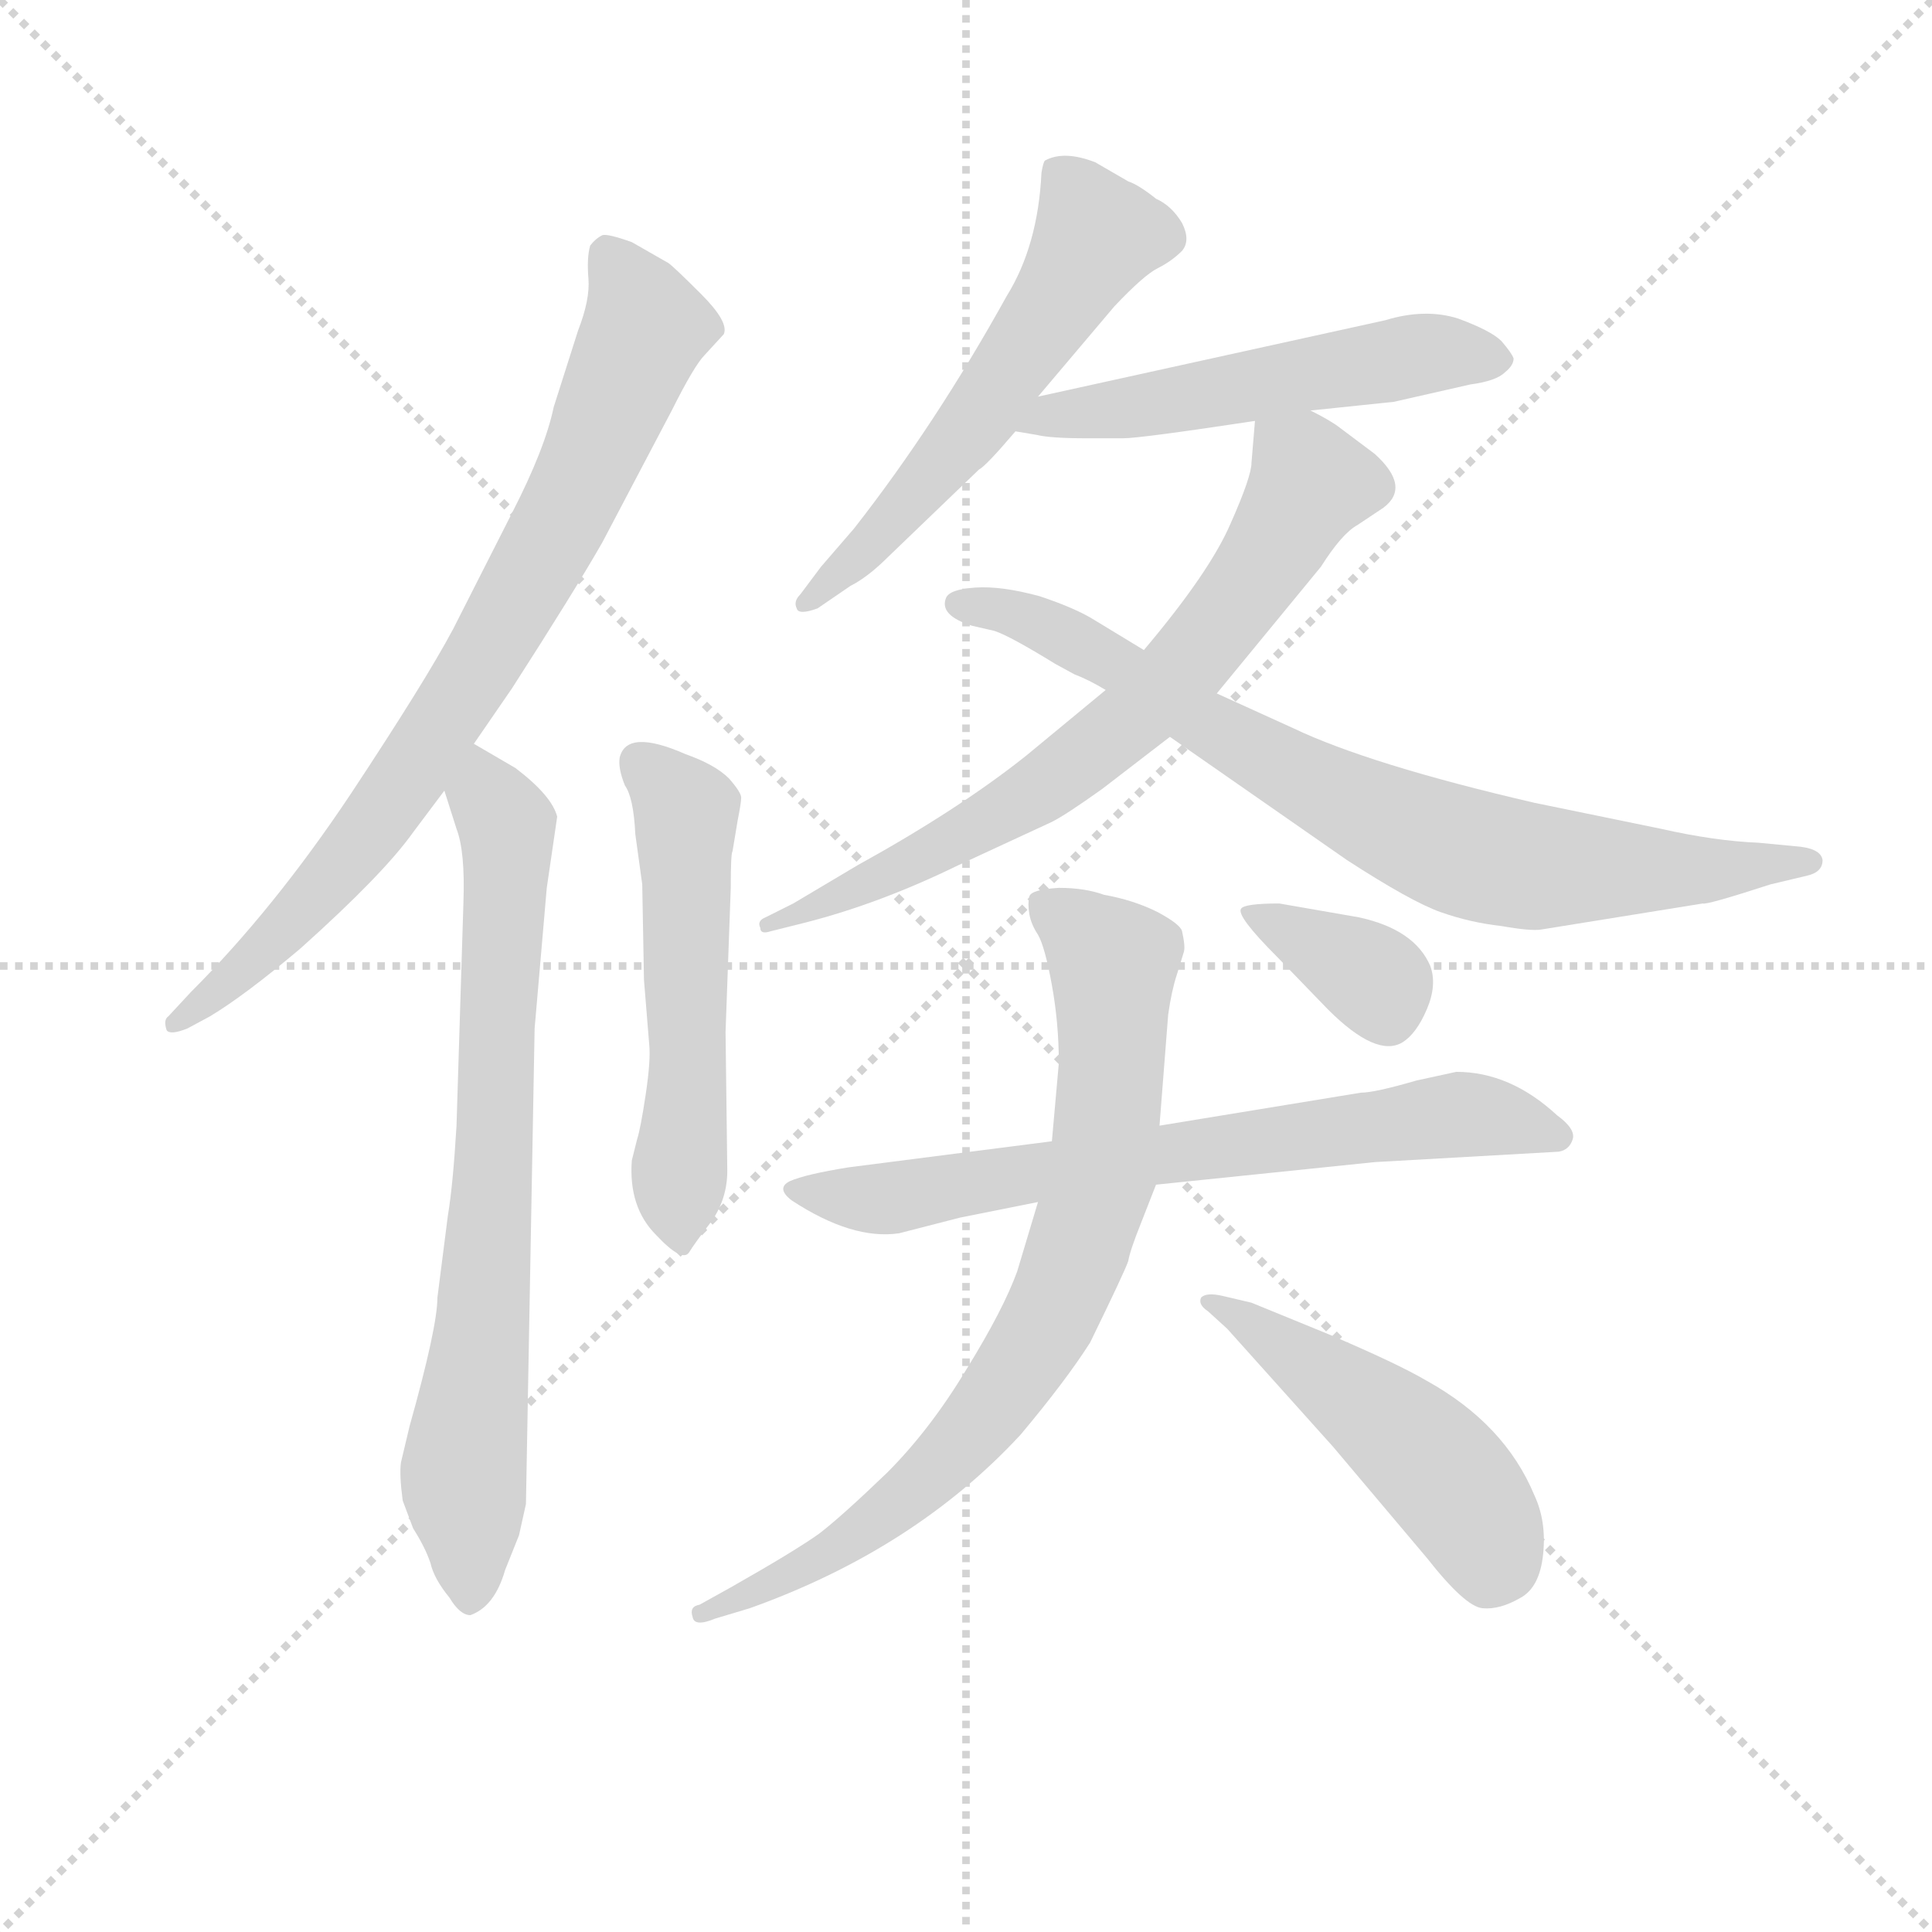<svg version="1.1" viewBox="0 0 1024 1024" xmlns="http://www.w3.org/2000/svg">
  <g stroke="lightgray" stroke-dasharray="1,1" stroke-width="1" transform="scale(4, 4)">
    <line x1="0" y1="0" x2="256" y2="256"></line>
    <line x1="256" y1="0" x2="0" y2="256"></line>
    <line x1="128" y1="0" x2="128" y2="256"></line>
    <line x1="0" y1="128" x2="256" y2="128"></line>
  </g>
<g transform="scale(0.92, -0.92) translate(60, -900)">
   <style type="text/css">
    @keyframes keyframes0 {
      from {
       stroke: blue;
       stroke-dashoffset: 795;
       stroke-width: 128;
       }
       72% {
       animation-timing-function: step-end;
       stroke: blue;
       stroke-dashoffset: 0;
       stroke-width: 128;
       }
       to {
       stroke: black;
       stroke-width: 1024;
       }
       }
       #make-me-a-hanzi-animation-0 {
         animation: keyframes0 0.897s both;
         animation-delay: 0s;
         animation-timing-function: linear;
       }
    @keyframes keyframes1 {
      from {
       stroke: blue;
       stroke-dashoffset: 741;
       stroke-width: 128;
       }
       71% {
       animation-timing-function: step-end;
       stroke: blue;
       stroke-dashoffset: 0;
       stroke-width: 128;
       }
       to {
       stroke: black;
       stroke-width: 1024;
       }
       }
       #make-me-a-hanzi-animation-1 {
         animation: keyframes1 0.853s both;
         animation-delay: 0.897s;
         animation-timing-function: linear;
       }
    @keyframes keyframes2 {
      from {
       stroke: blue;
       stroke-dashoffset: 539;
       stroke-width: 128;
       }
       64% {
       animation-timing-function: step-end;
       stroke: blue;
       stroke-dashoffset: 0;
       stroke-width: 128;
       }
       to {
       stroke: black;
       stroke-width: 1024;
       }
       }
       #make-me-a-hanzi-animation-2 {
         animation: keyframes2 0.689s both;
         animation-delay: 1.75s;
         animation-timing-function: linear;
       }
    @keyframes keyframes3 {
      from {
       stroke: blue;
       stroke-dashoffset: 570;
       stroke-width: 128;
       }
       65% {
       animation-timing-function: step-end;
       stroke: blue;
       stroke-dashoffset: 0;
       stroke-width: 128;
       }
       to {
       stroke: black;
       stroke-width: 1024;
       }
       }
       #make-me-a-hanzi-animation-3 {
         animation: keyframes3 0.714s both;
         animation-delay: 2.439s;
         animation-timing-function: linear;
       }
    @keyframes keyframes4 {
      from {
       stroke: blue;
       stroke-dashoffset: 531;
       stroke-width: 128;
       }
       63% {
       animation-timing-function: step-end;
       stroke: blue;
       stroke-dashoffset: 0;
       stroke-width: 128;
       }
       to {
       stroke: black;
       stroke-width: 1024;
       }
       }
       #make-me-a-hanzi-animation-4 {
         animation: keyframes4 0.682s both;
         animation-delay: 3.153s;
         animation-timing-function: linear;
       }
    @keyframes keyframes5 {
      from {
       stroke: blue;
       stroke-dashoffset: 708;
       stroke-width: 128;
       }
       70% {
       animation-timing-function: step-end;
       stroke: blue;
       stroke-dashoffset: 0;
       stroke-width: 128;
       }
       to {
       stroke: black;
       stroke-width: 1024;
       }
       }
       #make-me-a-hanzi-animation-5 {
         animation: keyframes5 0.826s both;
         animation-delay: 3.835s;
         animation-timing-function: linear;
       }
    @keyframes keyframes6 {
      from {
       stroke: blue;
       stroke-dashoffset: 783;
       stroke-width: 128;
       }
       72% {
       animation-timing-function: step-end;
       stroke: blue;
       stroke-dashoffset: 0;
       stroke-width: 128;
       }
       to {
       stroke: black;
       stroke-width: 1024;
       }
       }
       #make-me-a-hanzi-animation-6 {
         animation: keyframes6 0.887s both;
         animation-delay: 4.661s;
         animation-timing-function: linear;
       }
    @keyframes keyframes7 {
      from {
       stroke: blue;
       stroke-dashoffset: 697;
       stroke-width: 128;
       }
       69% {
       animation-timing-function: step-end;
       stroke: blue;
       stroke-dashoffset: 0;
       stroke-width: 128;
       }
       to {
       stroke: black;
       stroke-width: 1024;
       }
       }
       #make-me-a-hanzi-animation-7 {
         animation: keyframes7 0.817s both;
         animation-delay: 5.548s;
         animation-timing-function: linear;
       }
    @keyframes keyframes8 {
      from {
       stroke: blue;
       stroke-dashoffset: 785;
       stroke-width: 128;
       }
       72% {
       animation-timing-function: step-end;
       stroke: blue;
       stroke-dashoffset: 0;
       stroke-width: 128;
       }
       to {
       stroke: black;
       stroke-width: 1024;
       }
       }
       #make-me-a-hanzi-animation-8 {
         animation: keyframes8 0.889s both;
         animation-delay: 6.365s;
         animation-timing-function: linear;
       }
    @keyframes keyframes9 {
      from {
       stroke: blue;
       stroke-dashoffset: 490;
       stroke-width: 128;
       }
       61% {
       animation-timing-function: step-end;
       stroke: blue;
       stroke-dashoffset: 0;
       stroke-width: 128;
       }
       to {
       stroke: black;
       stroke-width: 1024;
       }
       }
       #make-me-a-hanzi-animation-9 {
         animation: keyframes9 0.649s both;
         animation-delay: 7.254s;
         animation-timing-function: linear;
       }
    @keyframes keyframes10 {
      from {
       stroke: blue;
       stroke-dashoffset: 359;
       stroke-width: 128;
       }
       54% {
       animation-timing-function: step-end;
       stroke: blue;
       stroke-dashoffset: 0;
       stroke-width: 128;
       }
       to {
       stroke: black;
       stroke-width: 1024;
       }
       }
       #make-me-a-hanzi-animation-10 {
         animation: keyframes10 0.542s both;
         animation-delay: 7.903s;
         animation-timing-function: linear;
       }
</style>
<path d="M 213.0 471.5 L 235.0 503.5 Q 271.0 559.5 287.0 587.5 L 327.0 663.5 Q 340.0 689.5 346.0 695.5 L 357.0 707.5 Q 360.0 714.5 344.0 730.5 Q 328.0 746.5 325.0 748.5 L 304.0 760.5 Q 290.0 765.5 287.0 764.5 Q 283.0 762.5 280.0 758.5 Q 278.0 751.5 279.0 739.5 Q 280.0 727.5 273.0 709.5 L 259.0 665.5 Q 254.0 641.5 235.0 604.5 L 201.0 537.5 Q 185.0 507.5 142.0 442.5 Q 98.0 376.5 50.0 328.5 L 37.0 314.5 Q 34.0 312.5 36.0 306.5 Q 38.0 303.5 48.0 307.5 L 61.0 314.5 Q 81.0 326.5 113.0 353.5 Q 161.0 396.5 178.0 420.5 L 196.0 444.5 L 213.0 471.5 Z" fill="lightgray"></path> 
<path d="M 237.0 457.5 L 213.0 471.5 C 187.0 486.5 187.0 473.5 196.0 444.5 L 203.0 422.5 Q 208.0 409.5 207.0 380.5 L 203.0 251.5 Q 201.0 217.5 198.0 199.5 L 192.0 152.5 Q 192.0 135.5 176.0 78.5 L 171.0 57.5 Q 170.0 50.5 172.0 35.5 L 178.0 19.5 Q 185.0 8.5 188.0 -0.5 Q 190.0 -9.5 199.0 -20.5 Q 205.0 -30.5 211.0 -30.5 Q 225.0 -25.5 231.0 -4.5 L 239.0 15.5 L 243.0 33.5 L 248.0 307.5 L 255.0 388.5 L 261.0 429.5 Q 258.0 441.5 237.0 457.5 Z" fill="lightgray"></path> 
<path d="M 358.0 305.5 L 361.0 388.5 Q 361.0 408.5 362.0 409.5 L 365.0 427.5 Q 367.0 437.5 367.0 440.5 Q 367.0 443.5 360.0 451.5 Q 352.0 459.5 335.0 465.5 Q 301.0 480.5 297.0 463.5 Q 296.0 457.5 300.0 447.5 Q 305.0 440.5 306.0 419.5 L 310.0 390.5 L 311.0 335.5 L 314.0 298.5 Q 315.0 289.5 312.0 269.5 Q 309.0 249.5 307.0 243.5 L 304.0 231.5 Q 302.0 204.5 318.0 188.5 Q 333.0 172.5 337.0 178.5 Q 340.0 183.5 350.0 196.5 Q 359.0 209.5 359.0 225.5 L 358.0 305.5 Z" fill="lightgray"></path> 
<path d="M 538.0 671.5 L 582.0 723.5 Q 599.0 741.5 607.0 745.5 Q 615.0 749.5 621.0 755.5 Q 626.0 761.5 621.0 771.5 Q 615.0 781.5 606.0 785.5 Q 596.0 793.5 590.0 795.5 L 571.0 806.5 Q 553.0 813.5 542.0 807.5 Q 541.0 806.5 540.0 800.5 Q 538.0 758.5 520.0 729.5 Q 479.0 655.5 432.0 595.5 L 413.0 573.5 L 401.0 557.5 Q 397.0 553.5 399.0 549.5 Q 400.0 545.5 411.0 549.5 L 430.0 562.5 Q 440.0 567.5 452.0 579.5 L 504.0 629.5 Q 508.0 631.5 525.0 651.5 L 538.0 671.5 Z" fill="lightgray"></path> 
<path d="M 695.0 663.5 L 743.0 668.5 L 787.0 678.5 Q 802.0 680.5 807.0 685.5 Q 812.0 689.5 812.0 693.5 Q 811.0 696.5 805.0 703.5 Q 799.0 709.5 780.0 716.5 Q 761.0 722.5 738.0 715.5 L 538.0 671.5 C 509.0 665.5 495.0 656.5 525.0 651.5 L 537.0 649.5 Q 545.0 647.5 566.0 647.5 L 587.0 647.5 Q 597.0 647.5 663.0 657.5 L 695.0 663.5 Z" fill="lightgray"></path> 
<path d="M 663.0 657.5 L 661.0 633.5 Q 661.0 625.5 649.0 598.5 Q 637.0 570.5 599.0 525.5 L 577.0 502.5 L 531.0 464.5 Q 492.0 433.5 434.0 401.5 L 397.0 379.5 L 381.0 371.5 Q 376.0 369.5 378.0 365.5 Q 378.0 361.5 384.0 363.5 L 404.0 368.5 Q 447.0 379.5 492.0 401.5 L 546.0 426.5 Q 554.0 430.5 575.0 445.5 L 614.0 475.5 L 641.0 500.5 L 701.0 573.5 Q 713.0 592.5 722.0 597.5 L 737.0 607.5 Q 753.0 619.5 732.0 638.5 L 712.0 653.5 Q 707.0 657.5 695.0 663.5 C 669.0 678.5 665.0 680.5 663.0 657.5 Z" fill="lightgray"></path> 
<path d="M 599.0 525.5 L 571.0 542.5 Q 560.0 549.5 539.0 556.5 Q 517.0 562.5 502.0 561.5 Q 487.0 560.5 485.0 555.5 Q 481.0 545.5 500.0 539.5 L 513.0 536.5 Q 522.0 533.5 548.0 517.5 L 559.0 511.5 Q 567.0 508.5 577.0 502.5 L 614.0 475.5 L 716.0 404.5 Q 753.0 380.5 770.0 374.5 Q 787.0 368.5 805.0 366.5 Q 822.0 363.5 828.0 364.5 L 921.0 379.5 Q 923.0 378.5 960.0 390.5 L 981.0 395.5 Q 990.0 397.5 990.0 404.5 Q 989.0 411.5 974.0 412.5 L 953.0 414.5 Q 928.0 415.5 897.0 422.5 L 824.0 437.5 Q 729.0 459.5 685.0 480.5 L 641.0 500.5 L 599.0 525.5 Z" fill="lightgray"></path> 
<path d="M 779.0 282.5 L 756.0 277.5 Q 732.0 270.5 724.0 270.5 L 608.0 251.5 L 546.0 242.5 L 429.0 227.5 Q 404.0 223.5 395.0 219.5 Q 387.0 215.5 396.0 208.5 Q 431.0 185.5 458.0 189.5 L 493.0 198.5 L 538.0 207.5 L 606.0 217.5 L 732.0 230.5 L 838.0 236.5 Q 844.0 237.5 846.0 243.5 Q 848.0 249.5 837.0 257.5 Q 810.0 282.5 779.0 282.5 Z" fill="lightgray"></path> 
<path d="M 608.0 251.5 L 613.0 315.5 Q 615.0 329.5 618.0 338.5 L 622.0 351.5 Q 623.0 354.5 621.0 363.5 Q 620.0 367.5 607.0 374.5 Q 593.0 381.5 576.0 384.5 Q 565.0 388.5 550.0 388.5 Q 534.0 387.5 533.0 383.5 Q 532.0 379.5 533.0 373.5 Q 534.0 367.5 538.0 361.5 Q 542.0 354.5 546.0 332.5 Q 550.0 310.5 550.0 287.5 L 546.0 242.5 L 538.0 207.5 L 526.0 167.5 Q 518.0 145.5 497.0 111.5 Q 476.0 76.5 451.0 51.5 Q 425.0 26.5 412.0 16.5 Q 398.0 6.5 361.0 -14.5 L 343.0 -24.5 Q 337.0 -25.5 339.0 -31.5 Q 340.0 -37.5 352.0 -32.5 L 372.0 -26.5 Q 467.0 7.5 528.0 73.5 Q 554.0 104.5 568.0 126.5 Q 588.0 167.5 590.0 173.5 Q 591.0 179.5 597.0 194.5 L 606.0 217.5 L 608.0 251.5 Z" fill="lightgray"></path> 
<path d="M 647.0 134.5 L 708.0 66.5 L 762.0 2.5 Q 784.0 -25.5 794.0 -26.5 Q 804.0 -27.5 816.0 -20.5 Q 827.0 -14.5 829.0 4.5 Q 831.0 23.5 824.0 38.5 Q 807.0 79.5 762.0 104.5 Q 745.0 114.5 705.0 131.5 L 661.0 149.5 L 644.0 153.5 Q 635.0 155.5 632.0 152.5 Q 630.0 148.5 636.0 144.5 L 647.0 134.5 Z" fill="lightgray"></path> 
<path d="M 723.0 371.5 L 677.0 379.5 Q 657.0 379.5 655.0 376.5 Q 652.0 372.5 676.0 348.5 L 705.0 318.5 Q 733.0 290.5 748.0 299.5 Q 756.0 304.5 762.0 318.5 Q 768.0 332.5 764.0 343.5 Q 755.0 364.5 723.0 371.5 Z" fill="lightgray"></path> 
      <clipPath id="make-me-a-hanzi-clip-0">
      <path d="M 213.0 471.5 L 235.0 503.5 Q 271.0 559.5 287.0 587.5 L 327.0 663.5 Q 340.0 689.5 346.0 695.5 L 357.0 707.5 Q 360.0 714.5 344.0 730.5 Q 328.0 746.5 325.0 748.5 L 304.0 760.5 Q 290.0 765.5 287.0 764.5 Q 283.0 762.5 280.0 758.5 Q 278.0 751.5 279.0 739.5 Q 280.0 727.5 273.0 709.5 L 259.0 665.5 Q 254.0 641.5 235.0 604.5 L 201.0 537.5 Q 185.0 507.5 142.0 442.5 Q 98.0 376.5 50.0 328.5 L 37.0 314.5 Q 34.0 312.5 36.0 306.5 Q 38.0 303.5 48.0 307.5 L 61.0 314.5 Q 81.0 326.5 113.0 353.5 Q 161.0 396.5 178.0 420.5 L 196.0 444.5 L 213.0 471.5 Z" fill="lightgray"></path>
      </clipPath>
      <path clip-path="url(#make-me-a-hanzi-clip-0)" d="M 289.0 755.5 L 312.0 711.5 L 245.0 565.5 L 152.0 420.5 L 111.0 370.5 L 42.0 309.5 " fill="none" id="make-me-a-hanzi-animation-0" stroke-dasharray="667 1334" stroke-linecap="round"></path>

      <clipPath id="make-me-a-hanzi-clip-1">
      <path d="M 237.0 457.5 L 213.0 471.5 C 187.0 486.5 187.0 473.5 196.0 444.5 L 203.0 422.5 Q 208.0 409.5 207.0 380.5 L 203.0 251.5 Q 201.0 217.5 198.0 199.5 L 192.0 152.5 Q 192.0 135.5 176.0 78.5 L 171.0 57.5 Q 170.0 50.5 172.0 35.5 L 178.0 19.5 Q 185.0 8.5 188.0 -0.5 Q 190.0 -9.5 199.0 -20.5 Q 205.0 -30.5 211.0 -30.5 Q 225.0 -25.5 231.0 -4.5 L 239.0 15.5 L 243.0 33.5 L 248.0 307.5 L 255.0 388.5 L 261.0 429.5 Q 258.0 441.5 237.0 457.5 Z" fill="lightgray"></path>
      </clipPath>
      <path clip-path="url(#make-me-a-hanzi-clip-1)" d="M 215.0 460.5 L 232.0 424.5 L 232.0 398.5 L 218.0 132.5 L 207.0 51.5 L 210.0 -19.5 " fill="none" id="make-me-a-hanzi-animation-1" stroke-dasharray="613 1226" stroke-linecap="round"></path>

      <clipPath id="make-me-a-hanzi-clip-2">
      <path d="M 358.0 305.5 L 361.0 388.5 Q 361.0 408.5 362.0 409.5 L 365.0 427.5 Q 367.0 437.5 367.0 440.5 Q 367.0 443.5 360.0 451.5 Q 352.0 459.5 335.0 465.5 Q 301.0 480.5 297.0 463.5 Q 296.0 457.5 300.0 447.5 Q 305.0 440.5 306.0 419.5 L 310.0 390.5 L 311.0 335.5 L 314.0 298.5 Q 315.0 289.5 312.0 269.5 Q 309.0 249.5 307.0 243.5 L 304.0 231.5 Q 302.0 204.5 318.0 188.5 Q 333.0 172.5 337.0 178.5 Q 340.0 183.5 350.0 196.5 Q 359.0 209.5 359.0 225.5 L 358.0 305.5 Z" fill="lightgray"></path>
      </clipPath>
      <path clip-path="url(#make-me-a-hanzi-clip-2)" d="M 309.0 460.5 L 335.0 427.5 L 333.0 186.5 " fill="none" id="make-me-a-hanzi-animation-2" stroke-dasharray="411 822" stroke-linecap="round"></path>

      <clipPath id="make-me-a-hanzi-clip-3">
      <path d="M 538.0 671.5 L 582.0 723.5 Q 599.0 741.5 607.0 745.5 Q 615.0 749.5 621.0 755.5 Q 626.0 761.5 621.0 771.5 Q 615.0 781.5 606.0 785.5 Q 596.0 793.5 590.0 795.5 L 571.0 806.5 Q 553.0 813.5 542.0 807.5 Q 541.0 806.5 540.0 800.5 Q 538.0 758.5 520.0 729.5 Q 479.0 655.5 432.0 595.5 L 413.0 573.5 L 401.0 557.5 Q 397.0 553.5 399.0 549.5 Q 400.0 545.5 411.0 549.5 L 430.0 562.5 Q 440.0 567.5 452.0 579.5 L 504.0 629.5 Q 508.0 631.5 525.0 651.5 L 538.0 671.5 Z" fill="lightgray"></path>
      </clipPath>
      <path clip-path="url(#make-me-a-hanzi-clip-3)" d="M 550.0 801.5 L 572.0 763.5 L 503.0 657.5 L 405.0 552.5 " fill="none" id="make-me-a-hanzi-animation-3" stroke-dasharray="442 884" stroke-linecap="round"></path>

      <clipPath id="make-me-a-hanzi-clip-4">
      <path d="M 695.0 663.5 L 743.0 668.5 L 787.0 678.5 Q 802.0 680.5 807.0 685.5 Q 812.0 689.5 812.0 693.5 Q 811.0 696.5 805.0 703.5 Q 799.0 709.5 780.0 716.5 Q 761.0 722.5 738.0 715.5 L 538.0 671.5 C 509.0 665.5 495.0 656.5 525.0 651.5 L 537.0 649.5 Q 545.0 647.5 566.0 647.5 L 587.0 647.5 Q 597.0 647.5 663.0 657.5 L 695.0 663.5 Z" fill="lightgray"></path>
      </clipPath>
      <path clip-path="url(#make-me-a-hanzi-clip-4)" d="M 532.0 654.5 L 548.0 661.5 L 648.0 673.5 L 769.0 697.5 L 802.0 694.5 " fill="none" id="make-me-a-hanzi-animation-4" stroke-dasharray="403 806" stroke-linecap="round"></path>

      <clipPath id="make-me-a-hanzi-clip-5">
      <path d="M 663.0 657.5 L 661.0 633.5 Q 661.0 625.5 649.0 598.5 Q 637.0 570.5 599.0 525.5 L 577.0 502.5 L 531.0 464.5 Q 492.0 433.5 434.0 401.5 L 397.0 379.5 L 381.0 371.5 Q 376.0 369.5 378.0 365.5 Q 378.0 361.5 384.0 363.5 L 404.0 368.5 Q 447.0 379.5 492.0 401.5 L 546.0 426.5 Q 554.0 430.5 575.0 445.5 L 614.0 475.5 L 641.0 500.5 L 701.0 573.5 Q 713.0 592.5 722.0 597.5 L 737.0 607.5 Q 753.0 619.5 732.0 638.5 L 712.0 653.5 Q 707.0 657.5 695.0 663.5 C 669.0 678.5 665.0 680.5 663.0 657.5 Z" fill="lightgray"></path>
      </clipPath>
      <path clip-path="url(#make-me-a-hanzi-clip-5)" d="M 670.0 650.5 L 692.0 630.5 L 694.0 619.5 L 656.0 558.5 L 596.0 489.5 L 519.0 432.5 L 451.0 395.5 L 382.0 367.5 " fill="none" id="make-me-a-hanzi-animation-5" stroke-dasharray="580 1160" stroke-linecap="round"></path>

      <clipPath id="make-me-a-hanzi-clip-6">
      <path d="M 599.0 525.5 L 571.0 542.5 Q 560.0 549.5 539.0 556.5 Q 517.0 562.5 502.0 561.5 Q 487.0 560.5 485.0 555.5 Q 481.0 545.5 500.0 539.5 L 513.0 536.5 Q 522.0 533.5 548.0 517.5 L 559.0 511.5 Q 567.0 508.5 577.0 502.5 L 614.0 475.5 L 716.0 404.5 Q 753.0 380.5 770.0 374.5 Q 787.0 368.5 805.0 366.5 Q 822.0 363.5 828.0 364.5 L 921.0 379.5 Q 923.0 378.5 960.0 390.5 L 981.0 395.5 Q 990.0 397.5 990.0 404.5 Q 989.0 411.5 974.0 412.5 L 953.0 414.5 Q 928.0 415.5 897.0 422.5 L 824.0 437.5 Q 729.0 459.5 685.0 480.5 L 641.0 500.5 L 599.0 525.5 Z" fill="lightgray"></path>
      </clipPath>
      <path clip-path="url(#make-me-a-hanzi-clip-6)" d="M 492.0 552.5 L 541.0 540.5 L 684.0 454.5 L 779.0 410.5 L 830.0 399.5 L 983.0 402.5 " fill="none" id="make-me-a-hanzi-animation-6" stroke-dasharray="655 1310" stroke-linecap="round"></path>

      <clipPath id="make-me-a-hanzi-clip-7">
      <path d="M 779.0 282.5 L 756.0 277.5 Q 732.0 270.5 724.0 270.5 L 608.0 251.5 L 546.0 242.5 L 429.0 227.5 Q 404.0 223.5 395.0 219.5 Q 387.0 215.5 396.0 208.5 Q 431.0 185.5 458.0 189.5 L 493.0 198.5 L 538.0 207.5 L 606.0 217.5 L 732.0 230.5 L 838.0 236.5 Q 844.0 237.5 846.0 243.5 Q 848.0 249.5 837.0 257.5 Q 810.0 282.5 779.0 282.5 Z" fill="lightgray"></path>
      </clipPath>
      <path clip-path="url(#make-me-a-hanzi-clip-7)" d="M 401.0 214.5 L 451.0 209.5 L 778.0 257.5 L 837.0 245.5 " fill="none" id="make-me-a-hanzi-animation-7" stroke-dasharray="569 1138" stroke-linecap="round"></path>

      <clipPath id="make-me-a-hanzi-clip-8">
      <path d="M 608.0 251.5 L 613.0 315.5 Q 615.0 329.5 618.0 338.5 L 622.0 351.5 Q 623.0 354.5 621.0 363.5 Q 620.0 367.5 607.0 374.5 Q 593.0 381.5 576.0 384.5 Q 565.0 388.5 550.0 388.5 Q 534.0 387.5 533.0 383.5 Q 532.0 379.5 533.0 373.5 Q 534.0 367.5 538.0 361.5 Q 542.0 354.5 546.0 332.5 Q 550.0 310.5 550.0 287.5 L 546.0 242.5 L 538.0 207.5 L 526.0 167.5 Q 518.0 145.5 497.0 111.5 Q 476.0 76.5 451.0 51.5 Q 425.0 26.5 412.0 16.5 Q 398.0 6.5 361.0 -14.5 L 343.0 -24.5 Q 337.0 -25.5 339.0 -31.5 Q 340.0 -37.5 352.0 -32.5 L 372.0 -26.5 Q 467.0 7.5 528.0 73.5 Q 554.0 104.5 568.0 126.5 Q 588.0 167.5 590.0 173.5 Q 591.0 179.5 597.0 194.5 L 606.0 217.5 L 608.0 251.5 Z" fill="lightgray"></path>
      </clipPath>
      <path clip-path="url(#make-me-a-hanzi-clip-8)" d="M 540.0 378.5 L 581.0 342.5 L 574.0 223.5 L 548.0 147.5 L 507.0 83.5 L 467.0 42.5 L 420.0 5.5 L 346.0 -30.5 " fill="none" id="make-me-a-hanzi-animation-8" stroke-dasharray="657 1314" stroke-linecap="round"></path>

      <clipPath id="make-me-a-hanzi-clip-9">
      <path d="M 647.0 134.5 L 708.0 66.5 L 762.0 2.5 Q 784.0 -25.5 794.0 -26.5 Q 804.0 -27.5 816.0 -20.5 Q 827.0 -14.5 829.0 4.5 Q 831.0 23.5 824.0 38.5 Q 807.0 79.5 762.0 104.5 Q 745.0 114.5 705.0 131.5 L 661.0 149.5 L 644.0 153.5 Q 635.0 155.5 632.0 152.5 Q 630.0 148.5 636.0 144.5 L 647.0 134.5 Z" fill="lightgray"></path>
      </clipPath>
      <path clip-path="url(#make-me-a-hanzi-clip-9)" d="M 638.0 150.5 L 751.0 70.5 L 788.0 29.5 L 797.0 11.5 L 798.0 -8.5 " fill="none" id="make-me-a-hanzi-animation-9" stroke-dasharray="362 724" stroke-linecap="round"></path>

      <clipPath id="make-me-a-hanzi-clip-10">
      <path d="M 723.0 371.5 L 677.0 379.5 Q 657.0 379.5 655.0 376.5 Q 652.0 372.5 676.0 348.5 L 705.0 318.5 Q 733.0 290.5 748.0 299.5 Q 756.0 304.5 762.0 318.5 Q 768.0 332.5 764.0 343.5 Q 755.0 364.5 723.0 371.5 Z" fill="lightgray"></path>
      </clipPath>
      <path clip-path="url(#make-me-a-hanzi-clip-10)" d="M 659.0 374.5 L 729.0 337.5 L 739.0 315.5 " fill="none" id="make-me-a-hanzi-animation-10" stroke-dasharray="231 462" stroke-linecap="round"></path>

</g>
</svg>
